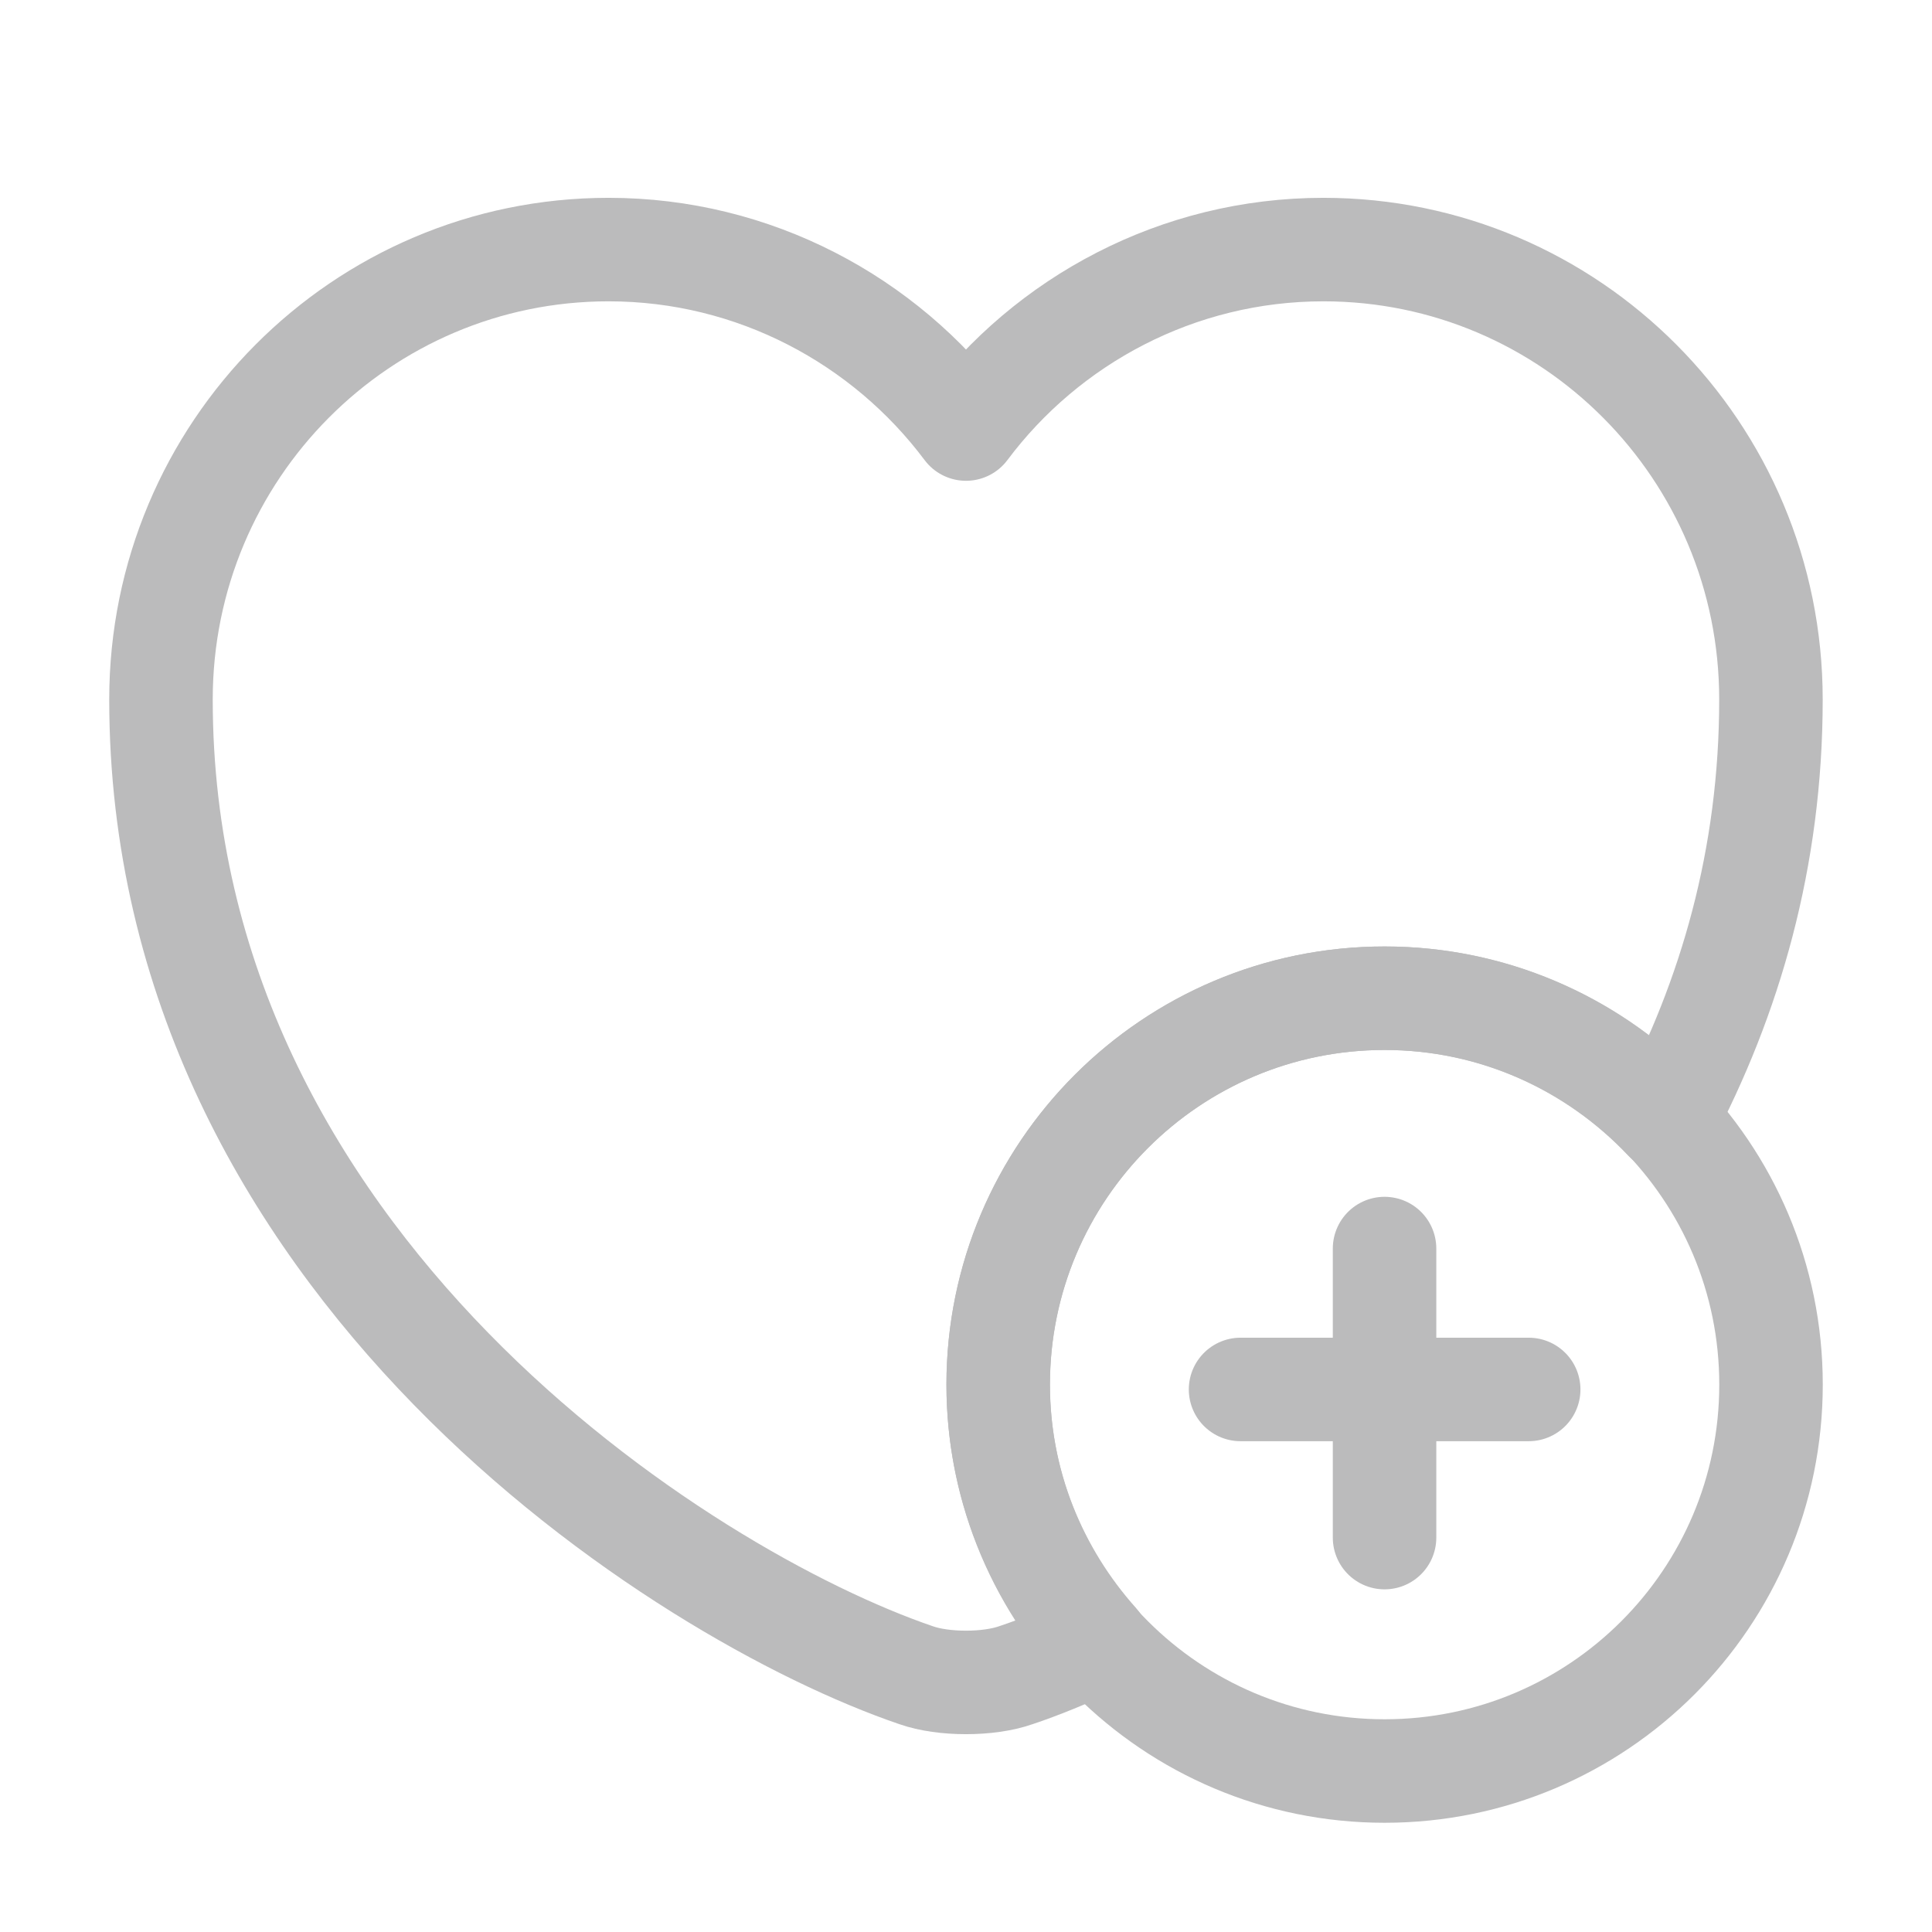 <svg width="28" height="28" viewBox="0 0 28 28" fill="none" xmlns="http://www.w3.org/2000/svg">
<path d="M20.067 25.667C23.16 25.667 25.667 23.16 25.667 20.067C25.667 16.974 23.16 14.467 20.067 14.467C16.974 14.467 14.467 16.974 14.467 20.067C14.467 23.16 16.974 25.667 20.067 25.667Z" stroke="#BBBBBC" stroke-width="1.5" stroke-miterlimit="10" stroke-linecap="round" stroke-linejoin="round"/>
<path d="M22.155 20.137H17.979" stroke="#BBBBBC" stroke-width="1.5" stroke-miterlimit="10" stroke-linecap="round" stroke-linejoin="round"/>
<path d="M20.066 18.095V22.284" stroke="#BBBBBC" stroke-width="1.5" stroke-miterlimit="10" stroke-linecap="round" stroke-linejoin="round"/>
<path d="M25.666 10.138C25.666 12.437 25.071 14.467 24.138 16.228C23.111 15.143 21.665 14.467 20.066 14.467C16.975 14.467 14.466 16.975 14.466 20.067C14.466 21.502 15.015 22.808 15.901 23.8C15.47 23.998 15.073 24.162 14.723 24.278C14.326 24.418 13.673 24.418 13.276 24.278C9.893 23.123 2.333 18.305 2.333 10.138C2.333 6.533 5.238 3.617 8.82 3.617C10.931 3.617 12.821 4.643 14 6.218C15.178 4.643 17.068 3.617 19.18 3.617C22.761 3.617 25.666 6.533 25.666 10.138Z" stroke="#BBBBBC" stroke-width="1.5" stroke-linecap="round" stroke-linejoin="round"/>
</svg>
